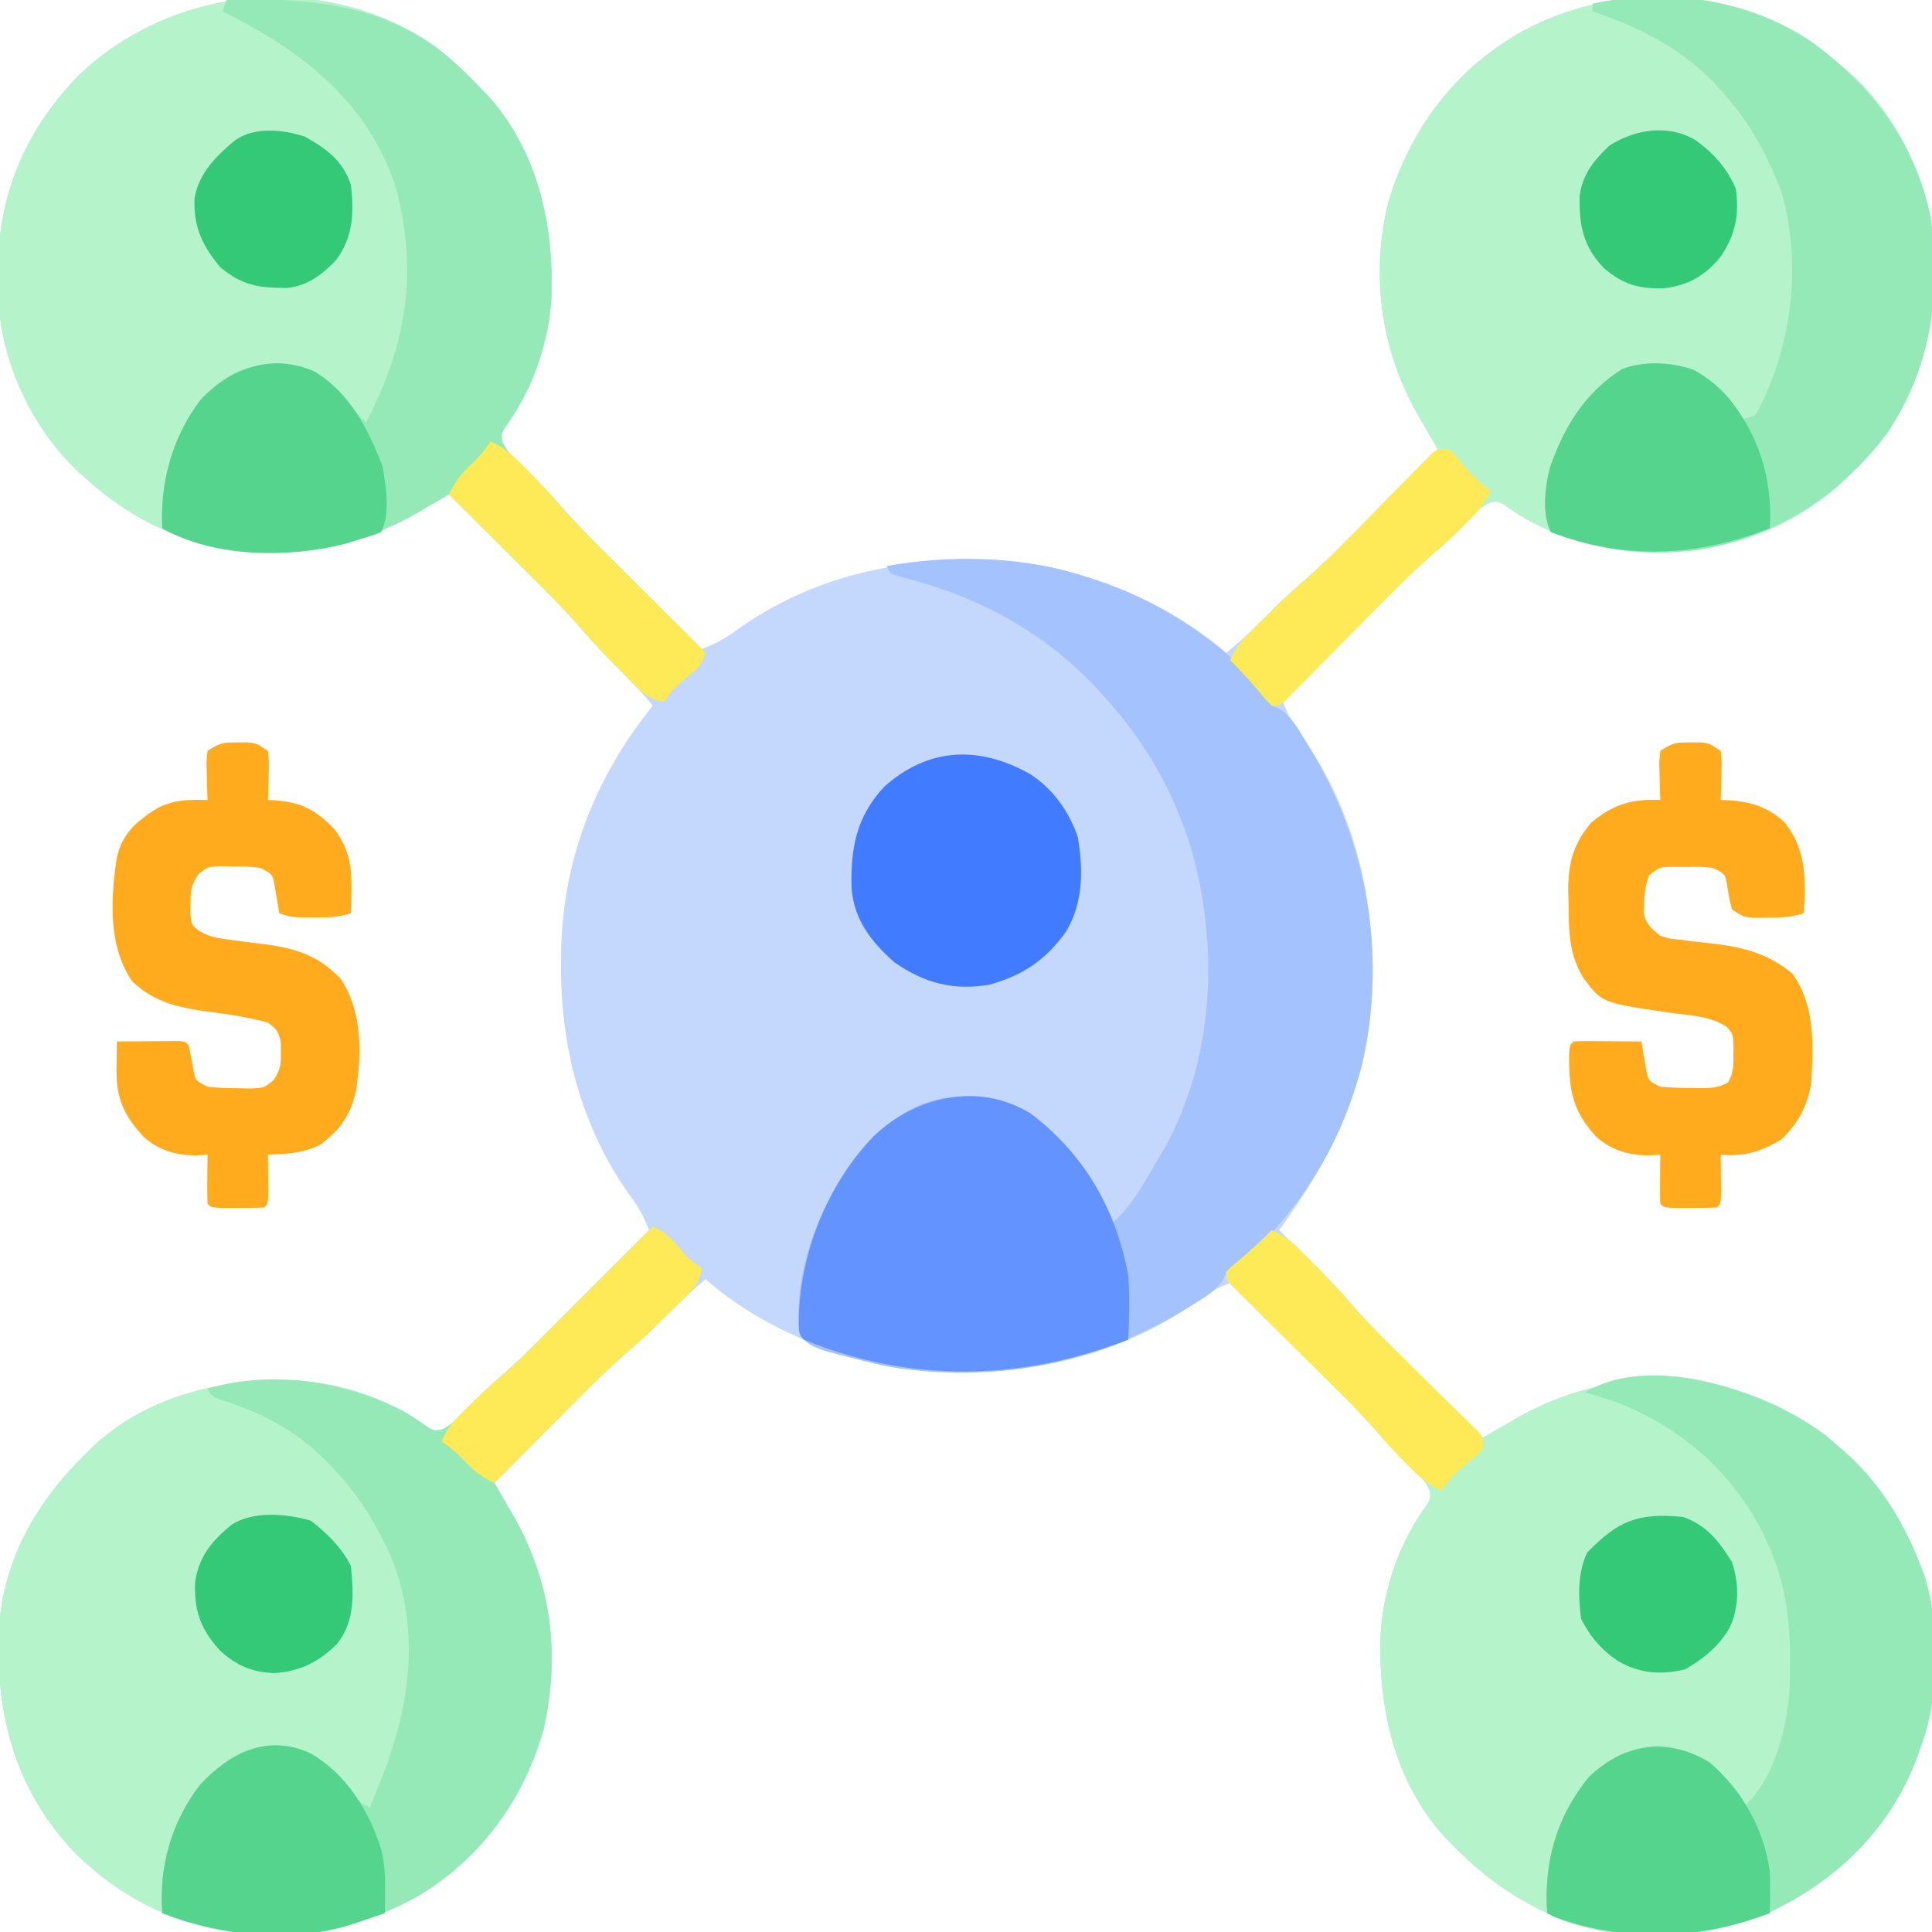 <svg xmlns="http://www.w3.org/2000/svg" width="512" height="512" xmlns:v="https://vecta.io/nano"><path d="M115 12c4.332 3.334 8.193 7.087 12 11l1.828 1.836c13.588 14.661 17.979 34.577 17.308 53.982-.767 12.282-5.043 24.534-12.316 34.463-.964 1.686-.964 1.686-.773 3.609 1.411 3.124 3.607 5.002 6.078 7.359 3.178 3.046 6.199 6.081 9.058 9.427 3.802 4.367 7.83 8.464 11.938 12.542l2.257 2.253 7.06 7.029 4.818 4.805L186 172c3.592-1.379 6.367-2.862 9.438-5.187 17.873-12.699 38.575-18.229 60.313-18.125l3.755.017c8.879.118 16.952.717 25.495 3.295l2.03.602c14.19 4.303 26.592 10.766 37.97 20.398 5.062-4.182 9.696-8.637 14.277-13.34 2.095-2.047 4.202-3.956 6.42-5.86 4.125-3.596 8.012-7.381 11.865-11.265l2.051-2.055 6.387-6.418 4.371-4.385L381 119l-1.649-2.827-2.171-3.755-1.083-1.854c-10.139-17.589-12.996-37.428-8.132-57.158C373.93 33.778 385.913 17.933 404 8c11.258-5.937 22.479-8.578 35.188-8.5l3.286.015c20.205.434 36.194 8.725 50.714 22.571 14.36 15.09 19.6 33.39 19.332 53.811-.758 22.148-10.093 38.56-25.953 53.376-15.02 12.874-34.045 18.194-53.562 16.911-12.297-1.132-24.282-5.037-34.286-12.364-1.691-.971-1.691-.971-3.641-.742-2.929 1.299-4.628 3.228-6.828 5.547-2.867 3.006-5.742 5.832-8.899 8.531-4.454 3.879-8.628 7.994-12.788 12.184l-2.32 2.324-7.243 7.274-4.949 4.963L340 186c1.379 3.592 2.862 6.367 5.188 9.438 16.458 23.165 21.194 52.248 17.125 80.082-3.405 18.964-12.105 35.038-23.312 50.48l1.358 1.342 6.205 6.158 2.135 2.109 2.119 2.109 1.92 1.904c1.918 2.015 3.741 4.068 5.558 6.172 3.562 4.095 7.318 7.947 11.17 11.768l2.055 2.051 6.418 6.387 4.385 4.371L393 381l2.827-1.649 3.755-2.171 1.854-1.083c17.775-10.246 37.514-12.937 57.381-8.005 10.91 3.016 20.743 8.34 29.183 15.909l2.301 2.055c8.617 8.139 14.45 17.925 18.699 28.945l.973 2.516c4.274 13.598 4.044 32.148-.973 45.484l-1.066 3.023c-7.074 18.537-20.994 32.254-38.781 40.621-16.553 7.117-36.449 8.33-53.742 2.734C403.36 504.506 394.064 498.317 385 489l-1.828-1.836c-13.588-14.661-17.979-34.577-17.308-53.982.767-12.282 5.043-24.534 12.316-34.463.971-1.691.971-1.691.742-3.641-1.299-2.929-3.228-4.628-5.547-6.828-3.006-2.867-5.832-5.742-8.531-8.899-3.879-4.454-7.994-8.628-12.184-12.788l-2.324-2.32-7.274-7.243-4.963-4.949L326 340c-3.511 1.348-6.16 2.749-9.125 5.063-23.143 16.486-51.699 21.062-79.555 17.441-3.523-.659-6.889-1.475-10.32-2.504l-3.406-.996C210.448 354.726 197.386 348.202 187 339c-5.062 4.182-9.696 8.637-14.277 13.34-2.095 2.047-4.202 3.956-6.42 5.86-4.125 3.596-8.012 7.381-11.865 11.265l-2.051 2.055-6.387 6.418-4.371 4.385L131 393l1.649 2.827 2.171 3.755 1.083 1.854c10.247 17.777 12.635 37 8.132 56.9-5.24 18.547-16.618 34.207-33.254 44.137-12.2 6.7-24 10.115-37.969 10.027l-3.292-.02c-19.432-.437-36.098-8.054-49.899-21.695-15.44-16.407-20.628-35.801-19.996-57.773C.589 413.649 9.378 398.251 23 385l1.836-1.828c14.661-13.588 34.577-17.979 53.982-17.308 12.282.767 24.534 5.043 34.463 12.316 1.691.971 1.691.971 3.641.742 2.929-1.299 4.628-3.228 6.828-5.547 2.867-3.006 5.742-5.832 8.899-8.531 4.454-3.879 8.628-7.994 12.788-12.184l2.32-2.324 7.243-7.274 4.949-4.963L172 326c-1.362-3.549-2.799-6.242-5.125-9.25-12.642-17.71-18.289-38.956-18.187-60.5l.015-3.749c.313-24.423 8.991-46.55 24.298-65.501-4.182-5.062-8.637-9.696-13.34-14.277-2.047-2.095-3.956-4.202-5.86-6.42-3.596-4.125-7.381-8.012-11.265-11.865l-2.055-2.051-6.418-6.387-4.385-4.371L119 131l-2.827 1.649-3.755 2.171-1.854 1.083c-17.768 10.242-37.523 12.948-57.383 8.003C41.691 140.724 31.835 134.987 23 127l-2.145-1.898C8.347 113.382.382 96.065-.469 78.957L-.5 72.813l.02-3.292c.437-19.432 8.054-36.098 21.695-49.899C46.519-4.192 86.24-7.648 115 12z" fill="#c4d8fe"/><path d="M173 325c4.159 1.841 6.131 4.486 9 8 2.162 1.813 2.162 1.813 4 3-.583 3.396-1.657 5.024-4.098 7.426l-1.932 1.916-2.033 1.971-1.951 1.936a203.64 203.64 0 0 1-9.765 9.024c-4.098 3.571-7.957 7.335-11.783 11.192l-2.051 2.055-6.387 6.418-4.371 4.385L131 393l1.649 2.827 2.171 3.755 1.083 1.854c10.247 17.777 12.635 37 8.132 56.9-5.24 18.547-16.618 34.207-33.254 44.137-12.2 6.7-24 10.115-37.969 10.027l-3.292-.02c-19.432-.437-36.098-8.054-49.899-21.695-15.44-16.407-20.628-35.801-19.996-57.773C.589 413.649 9.378 398.251 23 385l1.836-1.828c14.661-13.588 34.577-17.979 53.982-17.308 12.282.767 24.534 5.043 34.463 12.316 1.691.971 1.691.971 3.641.742 2.929-1.299 4.628-3.228 6.828-5.547 2.863-3.001 5.732-5.823 8.886-8.517 4.536-3.951 8.783-8.15 13.021-12.416l2.387-2.391 7.457-7.488 5.094-5.107L173 325zM115 12c4.332 3.334 8.193 7.087 12 11l1.828 1.836c13.588 14.661 17.979 34.577 17.308 53.982-.767 12.282-5.043 24.534-12.316 34.463-.964 1.686-.964 1.686-.773 3.609 1.411 3.124 3.607 5.002 6.078 7.359 3.173 3.041 6.19 6.071 9.045 9.413 3.874 4.45 7.985 8.619 12.17 12.774l2.324 2.32 7.274 7.243 4.963 4.949L187 173c-1.142 3.426-2.203 4.245-4.937 6.5-2.572 2.129-4.185 3.684-6.062 6.5-3.396-.583-5.024-1.657-7.426-4.098l-1.916-1.932-1.971-2.033-1.936-1.951a203.64 203.64 0 0 1-9.024-9.765c-3.571-4.098-7.335-7.957-11.192-11.783l-2.055-2.051-6.418-6.387-4.385-4.371L119 131l-2.827 1.649-3.755 2.171-1.854 1.083c-17.768 10.242-37.523 12.948-57.383 8.003C41.691 140.724 31.835 134.987 23 127l-2.145-1.898C8.347 113.382.382 96.065-.469 78.957L-.5 72.813l.02-3.292c.437-19.432 8.054-36.098 21.695-49.899C46.519-4.192 86.24-7.648 115 12zM439.188-.5l3.286.015c20.205.434 36.194 8.725 50.714 22.571 14.36 15.09 19.6 33.39 19.332 53.811-.758 22.148-10.093 38.56-25.953 53.376-15.02 12.874-34.045 18.194-53.562 16.911-12.297-1.132-24.282-5.037-34.286-12.364-1.691-.971-1.691-.971-3.641-.742-2.929 1.299-4.628 3.228-6.828 5.547-2.864 3.002-5.734 5.824-8.89 8.517-4.524 3.94-8.738 8.143-12.946 12.416l-4.816 4.854-7.505 7.592-7.303 7.367-2.279 2.32-2.105 2.116-1.851 1.874C339 187 339 187 337 187c-1.586-1.609-1.586-1.609-3.375-3.75-2.441-2.874-4.901-5.635-7.625-8.25 1.313-2.902 2.719-4.967 4.977-7.207l1.785-1.779 1.863-1.826 1.793-1.791c3.027-2.997 6.111-5.883 9.345-8.655 4.103-3.576 7.968-7.343 11.799-11.206l2.051-2.055 6.387-6.418 4.371-4.385L381 119l-1.649-2.827-2.171-3.755-1.083-1.854c-10.139-17.589-12.996-37.428-8.132-57.158C373.93 33.778 385.913 17.933 404 8c11.258-5.937 22.479-8.578 35.188-8.5zM337 326c2.902 1.313 4.967 2.719 7.207 4.977l1.779 1.785 1.826 1.863 1.791 1.793c2.997 3.027 5.883 6.111 8.655 9.345 3.576 4.103 7.343 7.968 11.206 11.799l2.055 2.051 6.418 6.387 4.385 4.371L393 381l2.827-1.649 3.755-2.171 1.854-1.083c17.775-10.246 37.514-12.937 57.381-8.005 10.91 3.016 20.743 8.34 29.183 15.909l2.301 2.055c8.617 8.139 14.45 17.925 18.699 28.945l.973 2.516c4.274 13.598 4.044 32.148-.973 45.484l-1.066 3.023c-7.074 18.537-20.994 32.254-38.781 40.621-16.553 7.117-36.449 8.33-53.742 2.734C403.36 504.506 394.064 498.317 385 489l-1.828-1.836c-13.588-14.661-17.979-34.577-17.308-53.982.767-12.282 5.043-24.534 12.316-34.463.971-1.691.971-1.691.742-3.641-1.299-2.929-3.228-4.628-5.547-6.828-3.002-2.864-5.824-5.734-8.517-8.89-3.94-4.524-8.143-8.738-12.416-12.946l-4.854-4.816-7.592-7.505-7.367-7.303-2.32-2.279-2.116-2.105-1.874-1.851C325 339 325 339 325 337c1.609-1.586 1.609-1.586 3.75-3.375 2.874-2.441 5.635-4.901 8.25-7.625z" fill="#b5f3cb"/><path d="M285 152l2.03.602C306.819 158.603 323.27 169.495 337 185v2l1.727.602c3.163 1.945 4.744 4.68 6.648 7.773l1.19 1.907c15.726 25.546 21.23 55.841 14.269 85.321-4.965 18.94-14.101 34.558-27.834 48.397l-1.961 2.074c-1.297 1.357-2.659 2.652-4.039 3.926h-2l-.621 1.734c-1.876 3.083-4.443 4.649-7.441 6.516l-1.865 1.173c-24.614 15.091-52.771 20.755-81.447 15.39-18.274-4.462-18.274-4.462-21.625-7.812-2.2-15.583 5.113-34.526 14.184-46.75 6.324-7.834 13.627-14.413 23.816-16.25 9.772-.834 17.63-.044 25.594 5.953 9.048 7.794 14.928 16.005 19.406 27.047 5.219-4.824 8.465-10.919 12-17l1.641-2.746C321.724 280.531 323.007 251.696 316 226c-4.549-15.47-12.154-29.035-23-41l-1.327-1.476c-14.473-15.898-32.315-25.527-53.075-30.7L236 152l-1-2c15.847-2.89 34.55-2.663 50 2z" fill="#a4c2fe"/><g fill="#95e9b7"><path d="M173 325c4.159 1.841 6.131 4.486 9 8 2.162 1.813 2.162 1.813 4 3-.583 3.396-1.657 5.024-4.098 7.426l-1.932 1.916-2.033 1.971-1.951 1.936a203.64 203.64 0 0 1-9.765 9.024c-4.098 3.571-7.957 7.335-11.783 11.192l-2.051 2.055-6.387 6.418-4.371 4.385L131 393l1.649 2.827 2.171 3.755 1.083 1.854c10.247 17.777 12.635 37 8.132 56.9-5.24 18.547-16.618 34.207-33.254 44.137-12.204 6.702-23.997 10.106-37.969 10.027l-3.261-.002c-9.469-.175-17.753-2.11-26.551-5.498-.895-12.4 2.393-24.073 10-34 5.589-5.913 11.047-10.071 19.375-10.437 6.826.204 11.25 2.339 16.313 6.813a229 229 0 0 1 5 5.875c2.017 2.767 2.017 2.767 4.313 3.75l2-5 1.438-3.566c7.398-18.726 10.04-39.653 1.828-58.687C99.739 404.179 95.642 397.195 90 391l-2.051-2.293c-8.433-8.942-17.615-13.99-29.176-17.664C56 370 56 370 55 368c17.316-5.037 36.064-1.945 52 6 2.154 1.328 4.24 2.684 6.281 4.18 1.691.971 1.691.971 3.641.742 2.929-1.299 4.628-3.228 6.828-5.547 2.863-3.001 5.732-5.823 8.886-8.517 4.536-3.951 8.783-8.15 13.021-12.416l2.387-2.391 7.457-7.488 5.094-5.107L173 325zM60 0c23.301-.719 43.744 1.145 61.563 17.563a224.86 224.86 0 0 1 5.438 5.438l1.828 1.836c13.588 14.661 17.979 34.577 17.308 53.982-.767 12.282-5.043 24.534-12.316 34.463-.964 1.686-.964 1.686-.773 3.609 1.411 3.124 3.607 5.002 6.078 7.359 3.173 3.041 6.19 6.071 9.045 9.413 3.874 4.45 7.985 8.619 12.17 12.774l2.324 2.32 7.274 7.243 4.963 4.949L187 173c-1.142 3.426-2.203 4.245-4.937 6.5-2.572 2.129-4.185 3.684-6.062 6.5-3.396-.583-5.024-1.657-7.426-4.098l-1.916-1.932-1.971-2.033-1.936-1.951a203.64 203.64 0 0 1-9.024-9.765c-3.571-4.098-7.335-7.957-11.192-11.783l-2.055-2.051-6.418-6.387-4.385-4.371L119 131l-2.827 1.649-3.755 2.171-1.854 1.083c-19.035 10.972-39.08 12.654-60.053 7.167-2.732-.833-5.046-1.663-7.512-3.07-.618-12.364 2.732-24.432 10.375-34.312 5.723-5.86 10.487-8.815 18.813-9 7.377.098 11.769 1.258 17.004 6.512 2 2.221 3.911 4.493 5.809 6.801l2 2c10.663-20.537 13.84-39.227 8-62-7.048-21.969-23.337-35.256-43.07-45.496L59 3l1-3zm423.813 380.375L488 384l2.301 2.055c8.617 8.139 14.45 17.925 18.699 28.945l.973 2.516c4.274 13.598 4.044 32.148-.973 45.484l-1.066 3.023c-7.074 18.537-20.994 32.254-38.781 40.621-17.884 7.69-38.83 8.216-57.152 1.355l-2-1c-.876-13.509 2.412-25.374 11-36 5.279-5.085 10.419-7.642 17.75-8.375 6.58.251 12.028 2.334 16.887 6.797C462 476.335 462 476.335 462 479c8-7.328 11.441-20.267 12.2-30.763.522-13.263.225-25.832-5.262-38.112l-.921-2.067c-7.958-17.112-22.096-29.64-39.579-36.445-2.798-.941-5.594-1.822-8.437-2.613 18.161-10.897 48.535.003 63.813 11.375z"/><path d="M480 11c15.841 11.558 27.711 26.956 31.621 46.439 3.018 20.375.04 40.391-11.621 57.561-12.424 16.439-29.48 27.32-49.813 30.707-13.29 1.781-26.657.099-39.187-4.707-2.447-4.894-1.54-11.719-.316-16.887 3.748-10.901 9.266-20.021 19.145-26.27 5.859-2.276 13.266-1.898 19.102.219 5.777 3.231 9.585 7.356 13.07 12.938 3.044-.682 3.044-.682 4.246-2.793 8.674-17.434 11.302-38.311 5.859-57.297-3.631-9.558-8.26-18.26-15.105-25.91l-1.984-2.266C445.835 12.884 434.578 7.282 422 3V1c19.543-4.359 41.333-1.256 58 10z"/></g><path d="M273 295c14.326 10.787 22.743 25.414 26 43 .416 5.667.247 11.328 0 17-28.098 10.954-57.936 11.575-86 0-1.53-1.53-1.244-2.858-1.312-5 .204-17.84 7.557-35.925 19.75-48.812C242.68 290.523 259.159 286.641 273 295z" fill="#6293ff"/><path d="M63 196.75l2.625-.016C68 197 68 197 71 199c.293 3.039.293 3.039.188 6.625l-.082 3.602L71 212l1.758.078c7.149.519 10.967 2.543 15.992 7.797 3.744 5.2 4.504 9.662 4.375 16l-.055 3.492L93 242c-3.362 1.121-5.963 1.133-9.5 1.125l-3.469.008C77 243 77 243 74 242l-.332-2.117-.48-2.758-.457-2.742c-.561-2.727-.561-2.727-3.73-4.383-3.293-.395-3.293-.395-6.937-.375l-3.715-.086c-3.37.206-3.37.206-5.758 2.137-1.939 2.835-2.127 4.473-2.09 7.887l-.031 2.879c.294 2.638.294 2.638 2.216 4.156 2.719 1.647 4.745 2.007 7.894 2.394l3.27.449 6.758.844c8.23 1.145 13.989 3.13 19.77 9.215 5.609 8.629 5.528 19.723 3.938 29.625-1.452 6.493-4.199 10.3-9.5 14.25-4.344 2.249-8.998 2.431-13.812 2.625l.035 2.809.027 3.629.035 3.621C71 319 71 319 70 320c-2.332.099-4.666.13-7 .125l-3.875.008C56 320 56 320 55 319a153.02 153.02 0 0 1-.062-6.562l.027-3.629L55 306l-3 .188c-5.445-.055-9.901-1.286-13.992-4.992-5.435-5.976-7.286-10.321-7.133-18.508l.055-3.801L31 276l8.938-.062 2.576-.025 2.451-.01 2.269-.016C49 276 49 276 50 277c.491 2.282.899 4.573 1.305 6.871.571 2.493.571 2.493 3.695 4.129a76.24 76.24 0 0 0 7.438.375l3.996.086c3.568-.182 3.568-.182 6.012-2.168 1.827-2.694 2.065-4.126 1.992-7.355l-.004-2.598c-.519-2.8-1.158-3.667-3.434-5.34-5.316-1.482-10.595-2.222-16.062-2.937-7.682-1.068-14.19-2.479-19.937-8.062-6.444-9.368-5.666-22.207-4-33 1.659-6.438 5.265-9.404 10.781-12.871 4.431-2.255 8.274-2.224 13.219-2.129l-.105-2.773-.082-3.602-.105-3.586L55 199c3.239-2.159 4.249-2.272 8-2.25zm385 0l2.625-.016C453 197 453 197 456 199c.293 3.039.293 3.039.188 6.625l-.082 3.602L456 212l1.688.043c6.137.384 10.762 1.683 15.313 5.957 5.735 7.35 5.582 15.021 5 24-3.349 1.116-5.975 1.168-9.5 1.188l-3.469.043C462 243 462 243 459 241c-.684-2.291-1.007-4.546-1.375-6.906-.494-2.468-.494-2.468-3.625-4.094-3.329-.319-3.329-.319-7-.25l-3.75-.016c-3.397.013-3.397.013-6.25 2.266-.906 2.719-1.222 4.613-1.312 7.438l-.113 2.309c.598 3.167 1.969 4.213 4.426 6.254 2.616.808 2.616.808 5.508 1.055l3.242.426 6.68.766c7.539 1.001 13.615 2.851 19.57 7.754 6.096 8.549 5.545 18.952 5 29-1.072 6.13-3.404 10.703-8 15-5.304 3.2-9.841 4.524-16 4l.035 2.809.027 3.629.035 3.621C456 319 456 319 455 320c-2.332.099-4.666.13-7 .125l-3.875.008C441 320 441 320 440 319a153.02 153.02 0 0 1-.062-6.562l.027-3.629L440 306l-3 .188c-5.439-.055-9.874-1.299-13.992-4.957-6.369-6.911-7.233-12.492-7.176-21.719C416 277 416 277 417 276c1.343-.086 2.69-.107 4.035-.098l2.451.01 2.576.025 2.588.014L435 276l.332 2.117.48 2.758.457 2.742c.561 2.727.561 2.727 3.73 4.383a91.71 91.71 0 0 0 8 .313l2.195.049c2.934.003 5.222-.015 7.781-1.537 1.415-2.522 1.422-4.444 1.398-7.324l.023-2.906c-.196-2.604-.196-2.604-1.699-4.375-4.131-2.963-10.072-3.138-15.012-3.832-18.067-2.607-18.067-2.607-23.004-9.125-3.999-6.508-3.923-12.606-3.996-20.012l-.088-2.922c-.065-7.406 1.29-12.65 6.111-18.352 5.913-4.803 10.559-6.286 18.289-5.977l-.105-2.773-.082-3.602-.105-3.586L440 199c3.239-2.159 4.249-2.272 8-2.25z" fill="#ffab1d"/><path d="M273.191 205.25c5.99 4.001 10.108 9.783 12.445 16.609 1.463 8.622 1.454 17.359-3.105 24.996-5.43 7.605-11.426 11.643-20.531 14.145-9.549 1.519-17.095-.489-25-6-6.166-5.49-10.557-11.096-11.309-19.418-.351-10.607 1.22-19.143 8.605-27.051 11.809-10.618 25.427-10.963 38.895-3.281z" fill="#417bff"/><path d="M82.375 464.688C91.819 470.196 97.757 479.804 101 490c.957 3.828 1.106 7.372 1.063 11.313l-.027 3.238L102 507l-5.687 1.938-3.199 1.09C76.975 515.069 58.544 512.987 43 507c-.895-12.4 2.393-24.073 10-34 8.011-8.475 17.917-13.651 29.375-8.312z" fill="#54d48d"/><path d="M453 467c8.544 7.309 14.573 17.746 16 29 .142 3.674.122 7.326 0 11-18.208 7.013-38.575 7.899-57 1l-2-1c-.876-13.509 2.412-25.374 11-36 9.317-8.974 20.801-10.709 32-4z" fill="#54d48c"/><path d="M83.313 98.438c9.333 5.612 14.19 15.139 18 24.938 1.007 5.31 2.179 12.642-.312 17.625-2.695 1.035-2.695 1.035-6.125 2.063l-3.383 1.035C76.62 147.94 56.733 147.837 43 140c-.618-12.364 2.732-24.432 10.375-34.312 8.004-8.195 18.716-12.168 29.938-7.25z" fill="#54d48d"/><path d="M448.93 98.063c5.788 3.237 9.672 7.288 13.07 12.938l1.145 1.902c4.667 8.547 6.422 17.428 5.855 27.098-19.226 7.53-38.483 8.487-58 1-2.447-4.894-1.54-11.719-.316-16.887 3.748-10.901 9.266-20.021 19.145-26.27 5.859-2.276 13.266-1.898 19.102.219z" fill="#54d48c"/><path d="M173 325c4.159 1.841 6.131 4.486 9 8 2.162 1.813 2.162 1.813 4 3-.583 3.396-1.657 5.024-4.098 7.426l-1.932 1.916-2.033 1.971-1.951 1.936a203.64 203.64 0 0 1-9.765 9.024c-4.098 3.571-7.957 7.335-11.783 11.192l-2.051 2.055-6.387 6.418-4.371 4.385L131 393c-3.123-1.484-5.177-2.981-7.562-5.5-2.113-2.221-3.854-3.777-6.437-5.5 1.544-3.69 3.788-6.024 6.625-8.812l2.477-2.457a185.08 185.08 0 0 1 6.539-5.866c4.531-3.956 8.779-8.157 13.016-12.423l2.387-2.391 7.457-7.488 5.094-5.107L173 325zm-43-208c3.912 1.594 6.372 4.139 9.313 7.125l2.738 2.758c2.119 2.198 4.126 4.467 6.112 6.785 3.879 4.445 7.992 8.615 12.177 12.77l2.324 2.32 7.274 7.243 4.963 4.949L187 173c-1.142 3.426-2.203 4.245-4.937 6.5-2.572 2.129-4.185 3.684-6.062 6.5-3.396-.583-5.024-1.657-7.426-4.098l-1.916-1.932-1.971-2.033-1.936-1.951a203.64 203.64 0 0 1-9.024-9.765c-3.571-4.098-7.335-7.957-11.192-11.783l-2.055-2.051-6.418-6.387-4.385-4.371L119 131c1.484-3.123 2.981-5.177 5.5-7.562 2.221-2.113 3.777-3.854 5.5-6.437zm207 209c2.902 1.313 4.967 2.719 7.207 4.977l1.779 1.785 1.826 1.863 1.791 1.793c2.999 3.028 5.884 6.114 8.655 9.352 3.561 4.086 7.331 7.901 11.206 11.687l4.17 4.119 6.505 6.392 6.325 6.239 1.988 1.932 1.812 1.802 1.605 1.576C393 381 393 381 393 384c-1.645 1.684-1.645 1.684-3.812 3.438-2.848 2.319-5.084 4.543-7.187 7.563-3.69-1.544-6.024-3.788-8.812-6.625l-2.457-2.477a184.65 184.65 0 0 1-5.866-6.543c-3.945-4.519-8.15-8.734-12.423-12.941l-4.854-4.816-7.592-7.505-7.367-7.303-2.32-2.279-2.116-2.105-1.874-1.851C325 339 325 339 325 337c1.609-1.586 1.609-1.586 3.75-3.375 2.874-2.441 5.635-4.901 8.25-7.625zm47-207c1.684 1.645 1.684 1.645 3.438 3.813 2.319 2.848 4.543 5.084 7.563 7.188-1.544 3.69-3.788 6.024-6.625 8.813l-2.477 2.457a184.65 184.65 0 0 1-6.543 5.866c-4.519 3.945-8.734 8.15-12.941 12.423l-4.816 4.854-7.505 7.592-7.303 7.367-2.279 2.32-2.105 2.116-1.851 1.874C339 187 339 187 337 187c-1.586-1.609-1.586-1.609-3.375-3.75-2.441-2.874-4.901-5.635-7.625-8.25 1.313-2.902 2.719-4.967 4.977-7.207l1.785-1.779 1.863-1.826 1.793-1.791c3.028-2.999 6.114-5.884 9.352-8.655 4.086-3.561 7.901-7.331 11.687-11.206l4.119-4.17 6.392-6.505 6.239-6.325 1.932-1.988 1.802-1.812 1.576-1.605C381 119 381 119 384 119z" fill="#fee957"/><path d="M446 402c6.231 2.148 9.653 6.524 13 12 1.893 5.68 1.921 11.741-.562 17.25-2.841 4.977-6.904 8.283-11.812 11.125-6.549 1.559-11.942 1.158-17.84-2.172-4.372-2.947-7.436-6.519-9.785-11.203-.782-6.025-.934-11.909 1.563-17.5 8.24-8.451 13.312-10.658 25.438-9.5zm-363.625 1c4.203 3.202 8.241 7.232 10.625 12 .683 7.439 1.158 14.285-3.508 20.453-4.675 4.846-10.126 7.579-16.805 7.922-5.811-.164-10.205-2.052-14.449-6.023-5.033-5.581-6.737-10.269-6.547-17.793.828-6.862 4.408-11.166 9.625-15.43 5.7-3.822 14.768-2.993 21.059-1.129z" fill="#33c977"/><path d="M80.75 36.188C86.508 39.399 90.903 42.591 93 49c.844 7.391.599 13.92-4 20-3.618 3.782-7.53 6.735-12.805 7.301-7.486.029-11.943-.59-17.82-5.488-4.785-5.667-7.167-10.833-6.82-18.359 1.215-6.693 5.736-11.122 10.797-15.324 5.31-3.637 12.584-2.782 18.398-.941zm368.563.937C454.036 40.493 457.727 44.607 460 50c1 6.839-.113 12.309-4 18-4.075 4.956-8.321 7.5-14.613 8.355-6.785.347-11.228-.904-16.387-5.355-5.469-5.757-6.516-11.24-6.383-18.988.742-5.835 3.715-9.387 7.82-13.387 6.926-4.392 15.584-5.787 22.875-1.5z" fill="#33c976"/></svg>